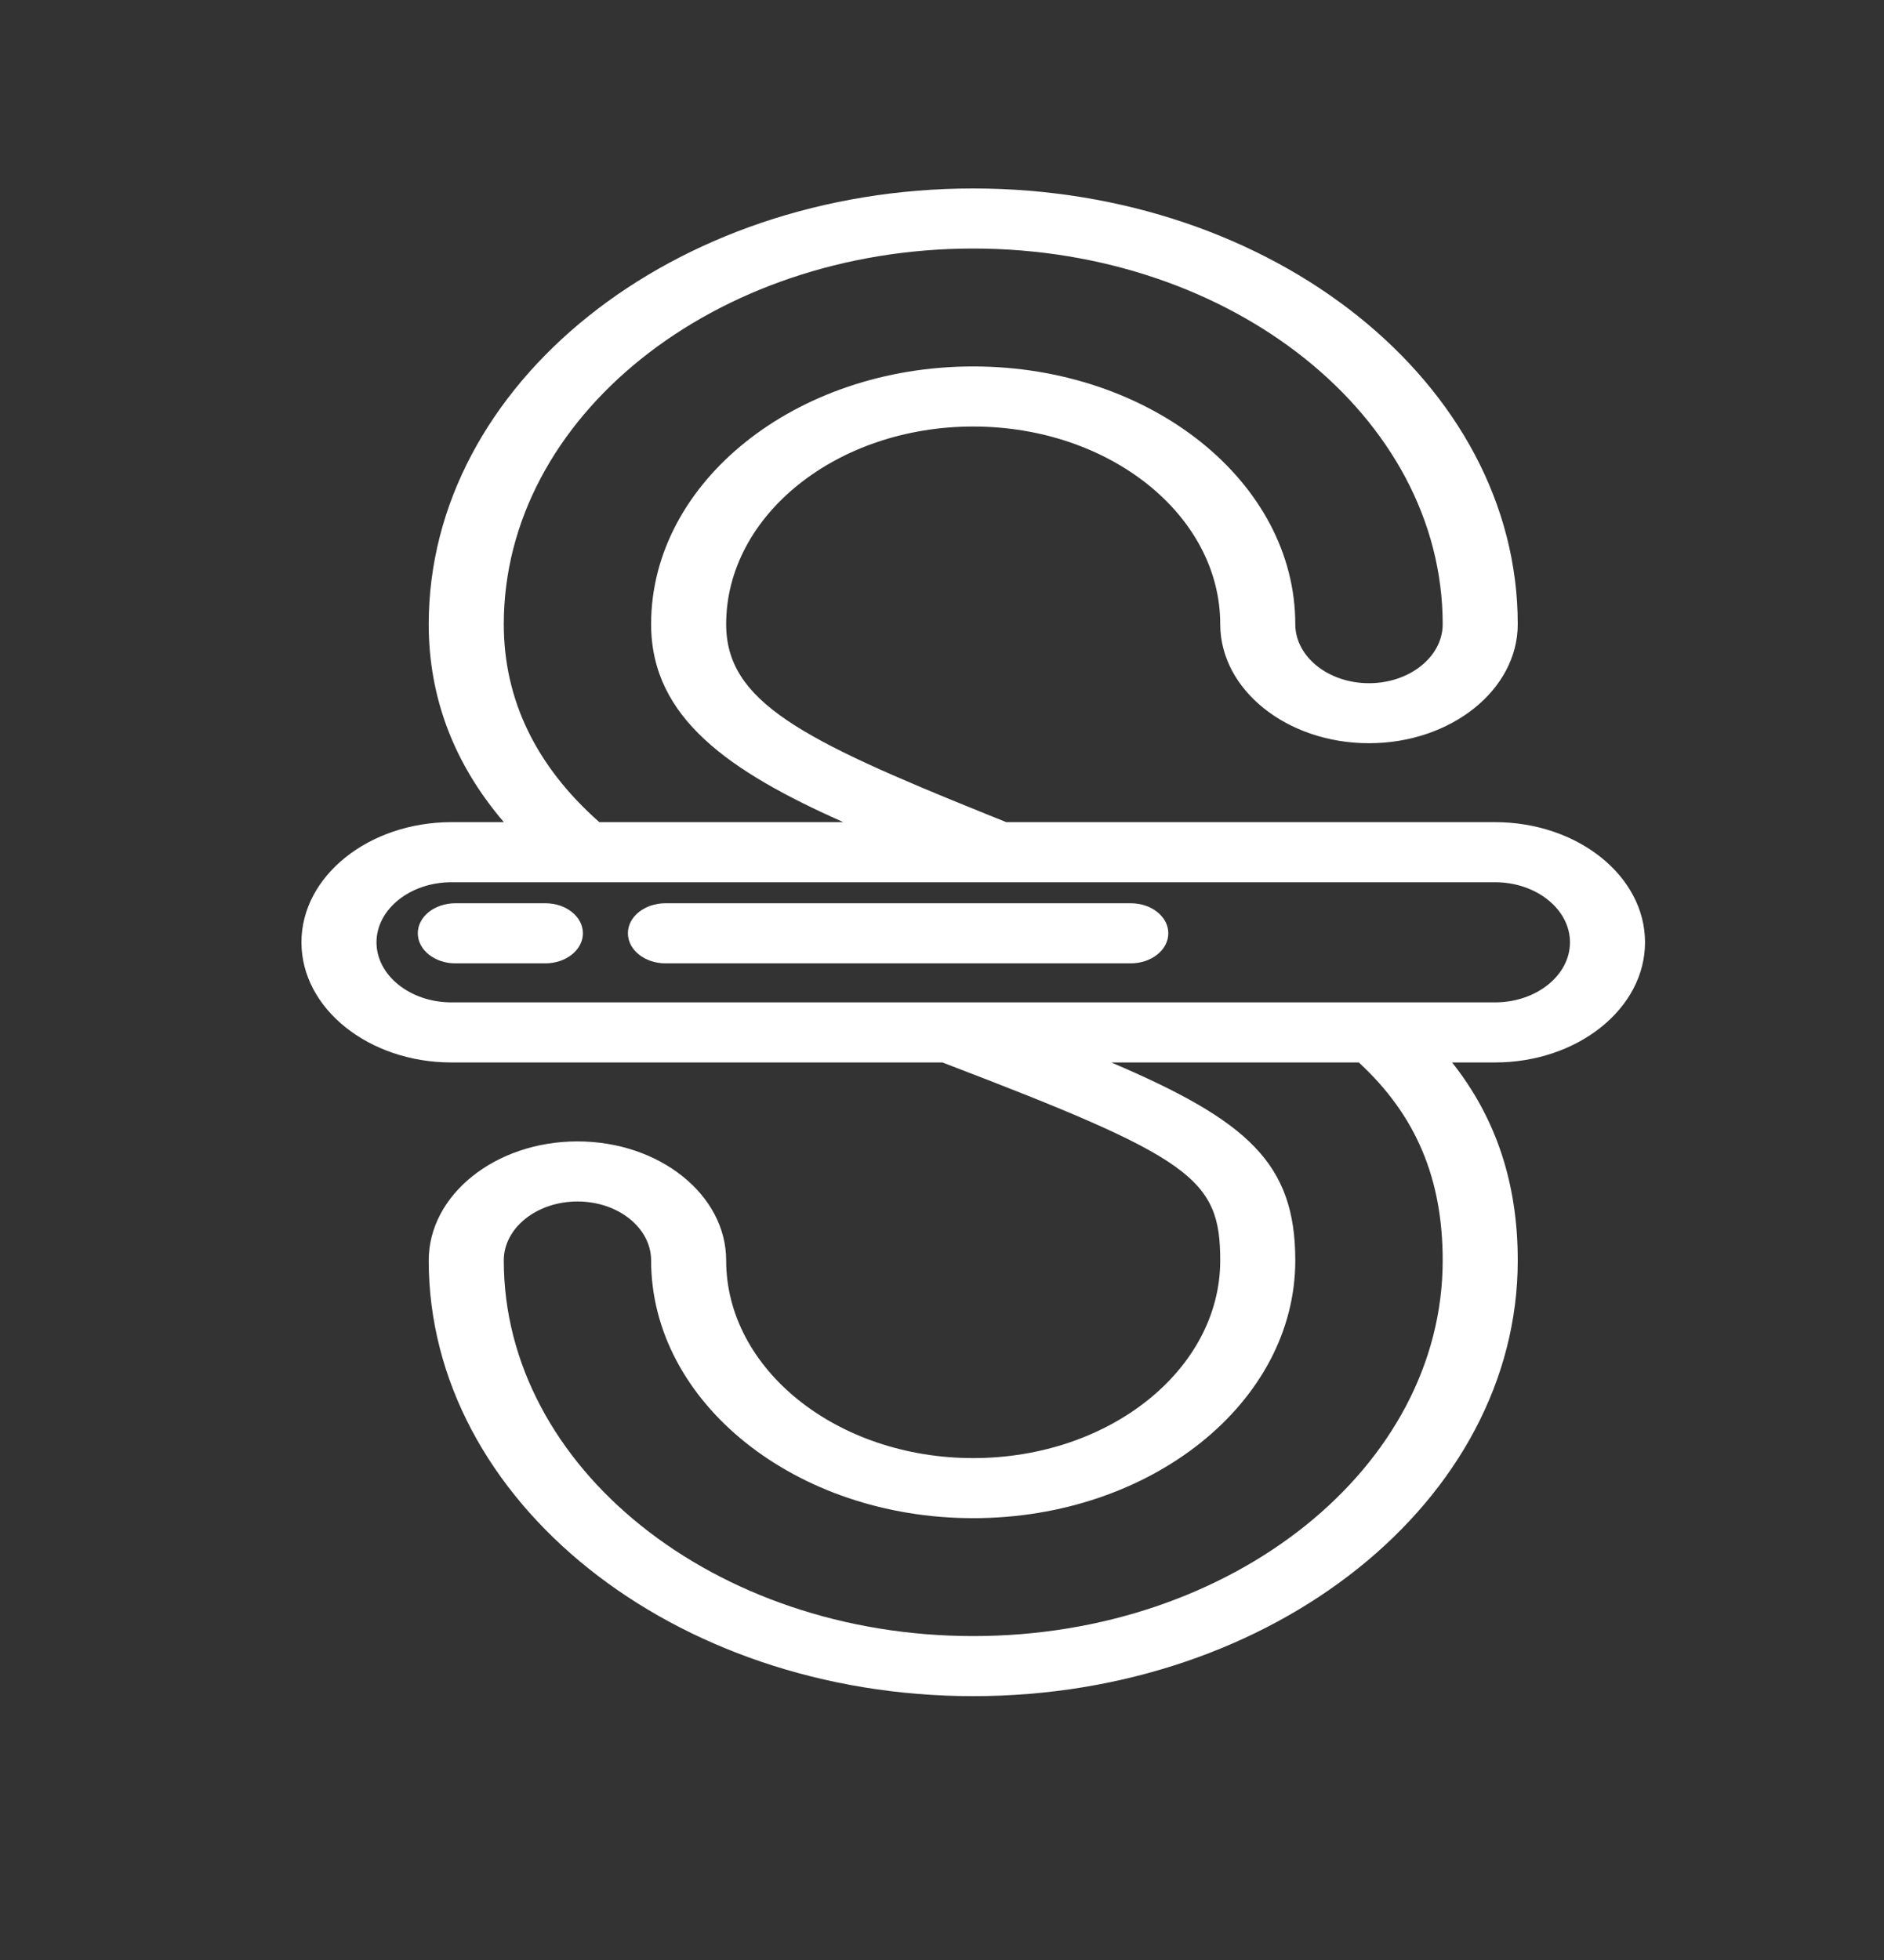<svg width="25" height="26" viewBox="0 0 25 26" fill="none" xmlns="http://www.w3.org/2000/svg">
<rect x="0" y="0" width="25" height="26" fill="#333333" stroke="none"/>
<path d="M21.829 12.5C21.829 11.621 20.935 10.906 19.837 10.906H13.353C13.256 10.867 13.16 10.828 13.065 10.79L13.065 10.79C10.629 9.807 9.636 9.305 9.636 8.28C9.636 6.834 11.107 5.658 12.914 5.658C14.722 5.658 16.192 6.834 16.192 8.28C16.192 9.151 17.078 9.859 18.166 9.859C19.254 9.859 20.14 9.151 20.14 8.28C20.14 5.093 16.898 2.5 12.914 2.5C8.93 2.5 5.689 5.093 5.689 8.28C5.689 9.253 6.024 10.133 6.686 10.906H5.992C4.894 10.906 4 11.621 4 12.5C4 13.379 4.894 14.094 5.992 14.094H12.505L12.527 14.102L12.527 14.102C15.815 15.359 16.192 15.628 16.192 16.72C16.192 18.166 14.722 19.342 12.914 19.342C11.107 19.342 9.636 18.166 9.636 16.72C9.636 15.849 8.751 15.141 7.663 15.141C6.574 15.141 5.689 15.849 5.689 16.72C5.689 19.907 8.93 22.5 12.914 22.5C16.898 22.5 20.14 19.907 20.14 16.72C20.14 15.698 19.853 14.832 19.269 14.094H19.837C20.935 14.094 21.829 13.379 21.829 12.5ZM6.685 8.28C6.685 5.532 9.479 3.297 12.914 3.297C16.349 3.297 19.144 5.532 19.144 8.28C19.144 8.712 18.705 9.063 18.166 9.063C17.627 9.063 17.188 8.712 17.188 8.28C17.188 6.395 15.271 4.861 12.914 4.861C10.558 4.861 8.64 6.395 8.64 8.28C8.64 9.53 9.688 10.236 11.189 10.906H7.953C7.111 10.163 6.685 9.28 6.685 8.28ZM12.914 21.703C9.479 21.703 6.685 19.468 6.685 16.72C6.685 16.288 7.124 15.938 7.663 15.938C8.202 15.938 8.64 16.288 8.64 16.72C8.64 18.605 10.558 20.139 12.914 20.139C15.271 20.139 17.188 18.605 17.188 16.72C17.188 15.434 16.564 14.869 14.747 14.094H18.031C18.789 14.793 19.144 15.633 19.144 16.72C19.144 19.468 16.349 21.703 12.914 21.703ZM5.992 13.297C5.443 13.297 4.996 12.939 4.996 12.5C4.996 12.061 5.443 11.703 5.992 11.703H19.837C20.386 11.703 20.833 12.061 20.833 12.5C20.833 12.939 20.386 13.297 19.837 13.297H5.992Z" fill="white"/>
<path d="M7.237 11.982H6.042C5.767 11.982 5.544 12.16 5.544 12.38C5.544 12.6 5.767 12.779 6.042 12.779H7.237C7.512 12.779 7.735 12.6 7.735 12.38C7.735 12.16 7.512 11.982 7.237 11.982Z" fill="white"/>
<path d="M15.005 11.982H8.83C8.555 11.982 8.332 12.16 8.332 12.38C8.332 12.6 8.555 12.779 8.83 12.779H15.005C15.28 12.779 15.503 12.6 15.503 12.38C15.503 12.16 15.28 11.982 15.005 11.982Z" fill="white"/>
</svg>
